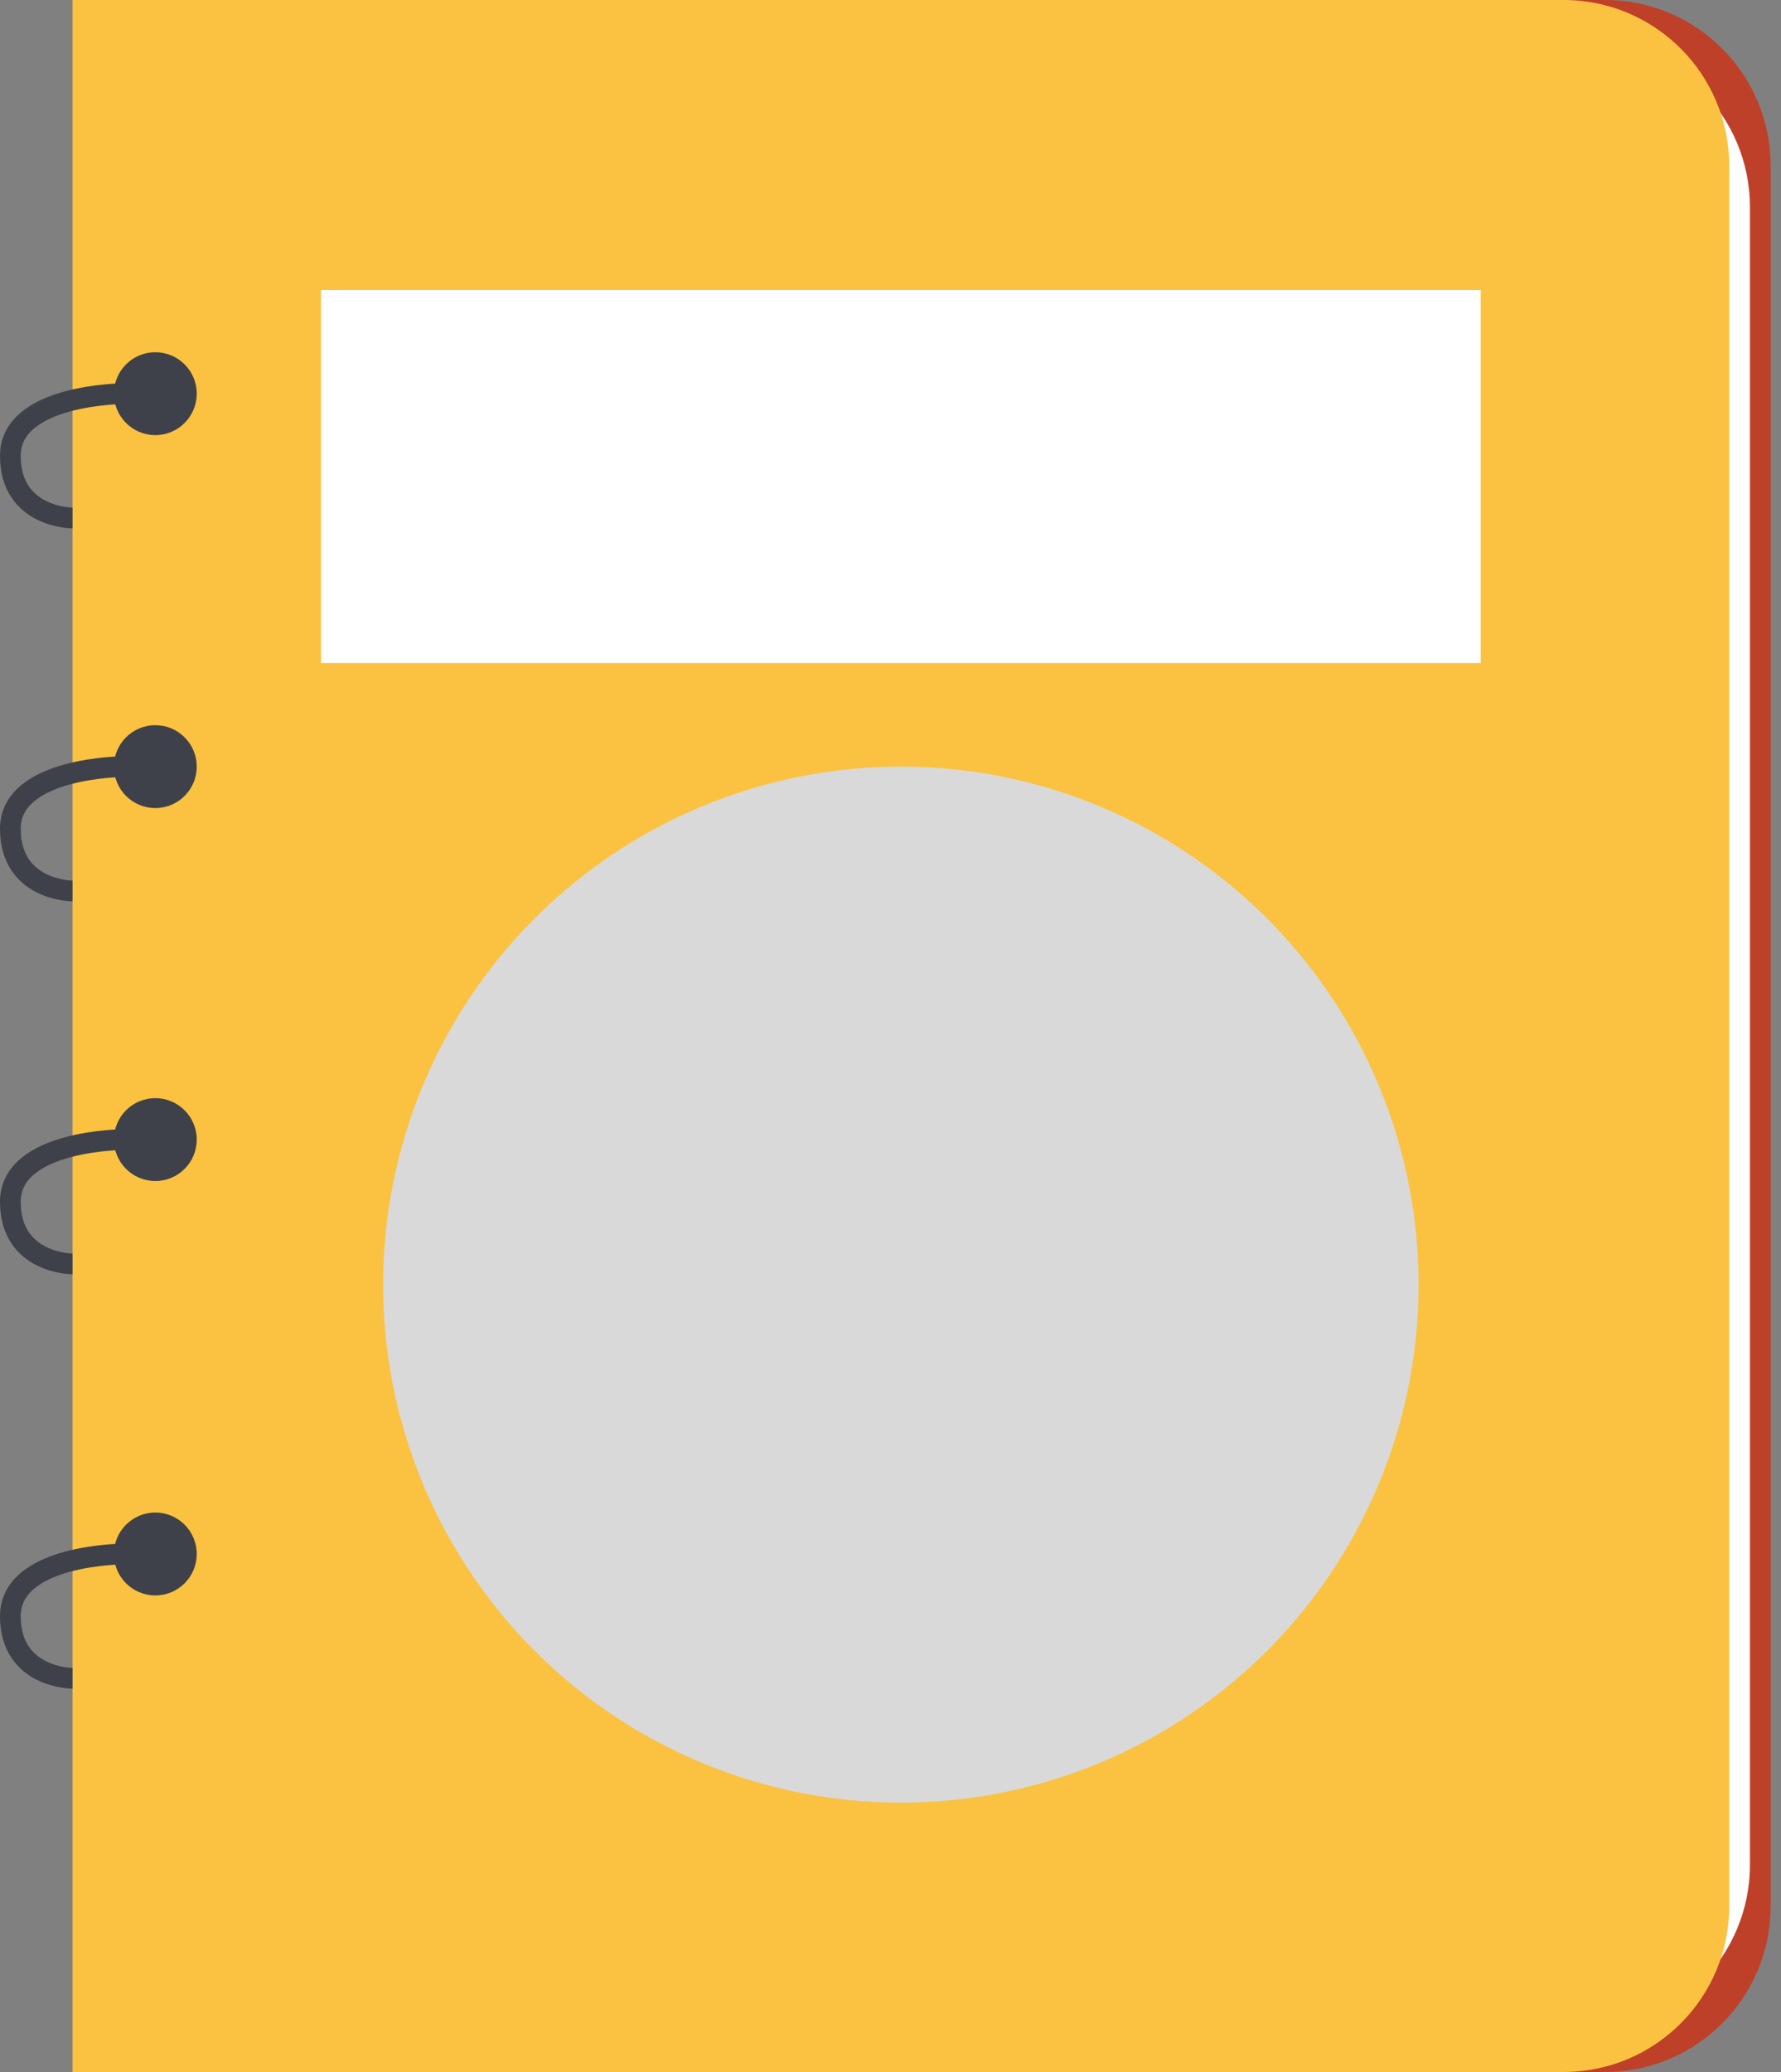<svg width="86" height="100" viewBox="0 0 86 100" fill="none" xmlns="http://www.w3.org/2000/svg">
<rect x="0" y="0" width="86" height="100" fill="#808080" stroke="none"/>
<g id="Frame 7448">
<path id="Rectangle 19" d="M5.5 0H77.5C81.918 0 85.5 3.582 85.5 8V92C85.5 96.418 81.918 100 77.5 100H5.5V0Z" fill="#BF4028"/>
<path id="Rectangle 18" d="M4.5 2H76.5C80.918 2 84.5 5.582 84.5 10V90C84.5 94.418 80.918 98 76.5 98H4.5V2Z" fill="white"/>
<path id="Rectangle 7" d="M3.5 0H75.5C79.918 0 83.5 3.582 83.5 8V92C83.5 96.418 79.918 100 75.5 100H3.5V0Z" fill="#FBC241"/>
<rect id="Rectangle 17" x="15.5" y="14" width="56" height="18" fill="white"/>
<circle id="Ellipse 93" cx="7.5" cy="19" r="2" fill="#3E4149"/>
<path id="Line 16" d="M6 19C6 19 0.5 19 0.5 22C0.5 25 3.5 25 3.5 25" stroke="#3E4149"/>
<circle id="Ellipse 94" cx="7.5" cy="37" r="2" fill="#3E4149"/>
<path id="Line 17" d="M6 37C6 37 0.5 37 0.5 40C0.5 43 3.5 43 3.5 43" stroke="#3E4149"/>
<circle id="Ellipse 95" cx="7.5" cy="55" r="2" fill="#3E4149"/>
<path id="Line 18" d="M6 55C6 55 0.5 55 0.5 58C0.5 61 3.5 61 3.5 61" stroke="#3E4149"/>
<circle id="Ellipse 96" cx="7.5" cy="75" r="2" fill="#3E4149"/>
<path id="Line 19" d="M6 75C6 75 0.5 75 0.5 78C0.5 81 3.5 81 3.5 81" stroke="#3E4149"/>
<circle id="Ellipse 4" cx="43.5" cy="62" r="25" fill="#D9D9D9"/>
</g>
</svg>
